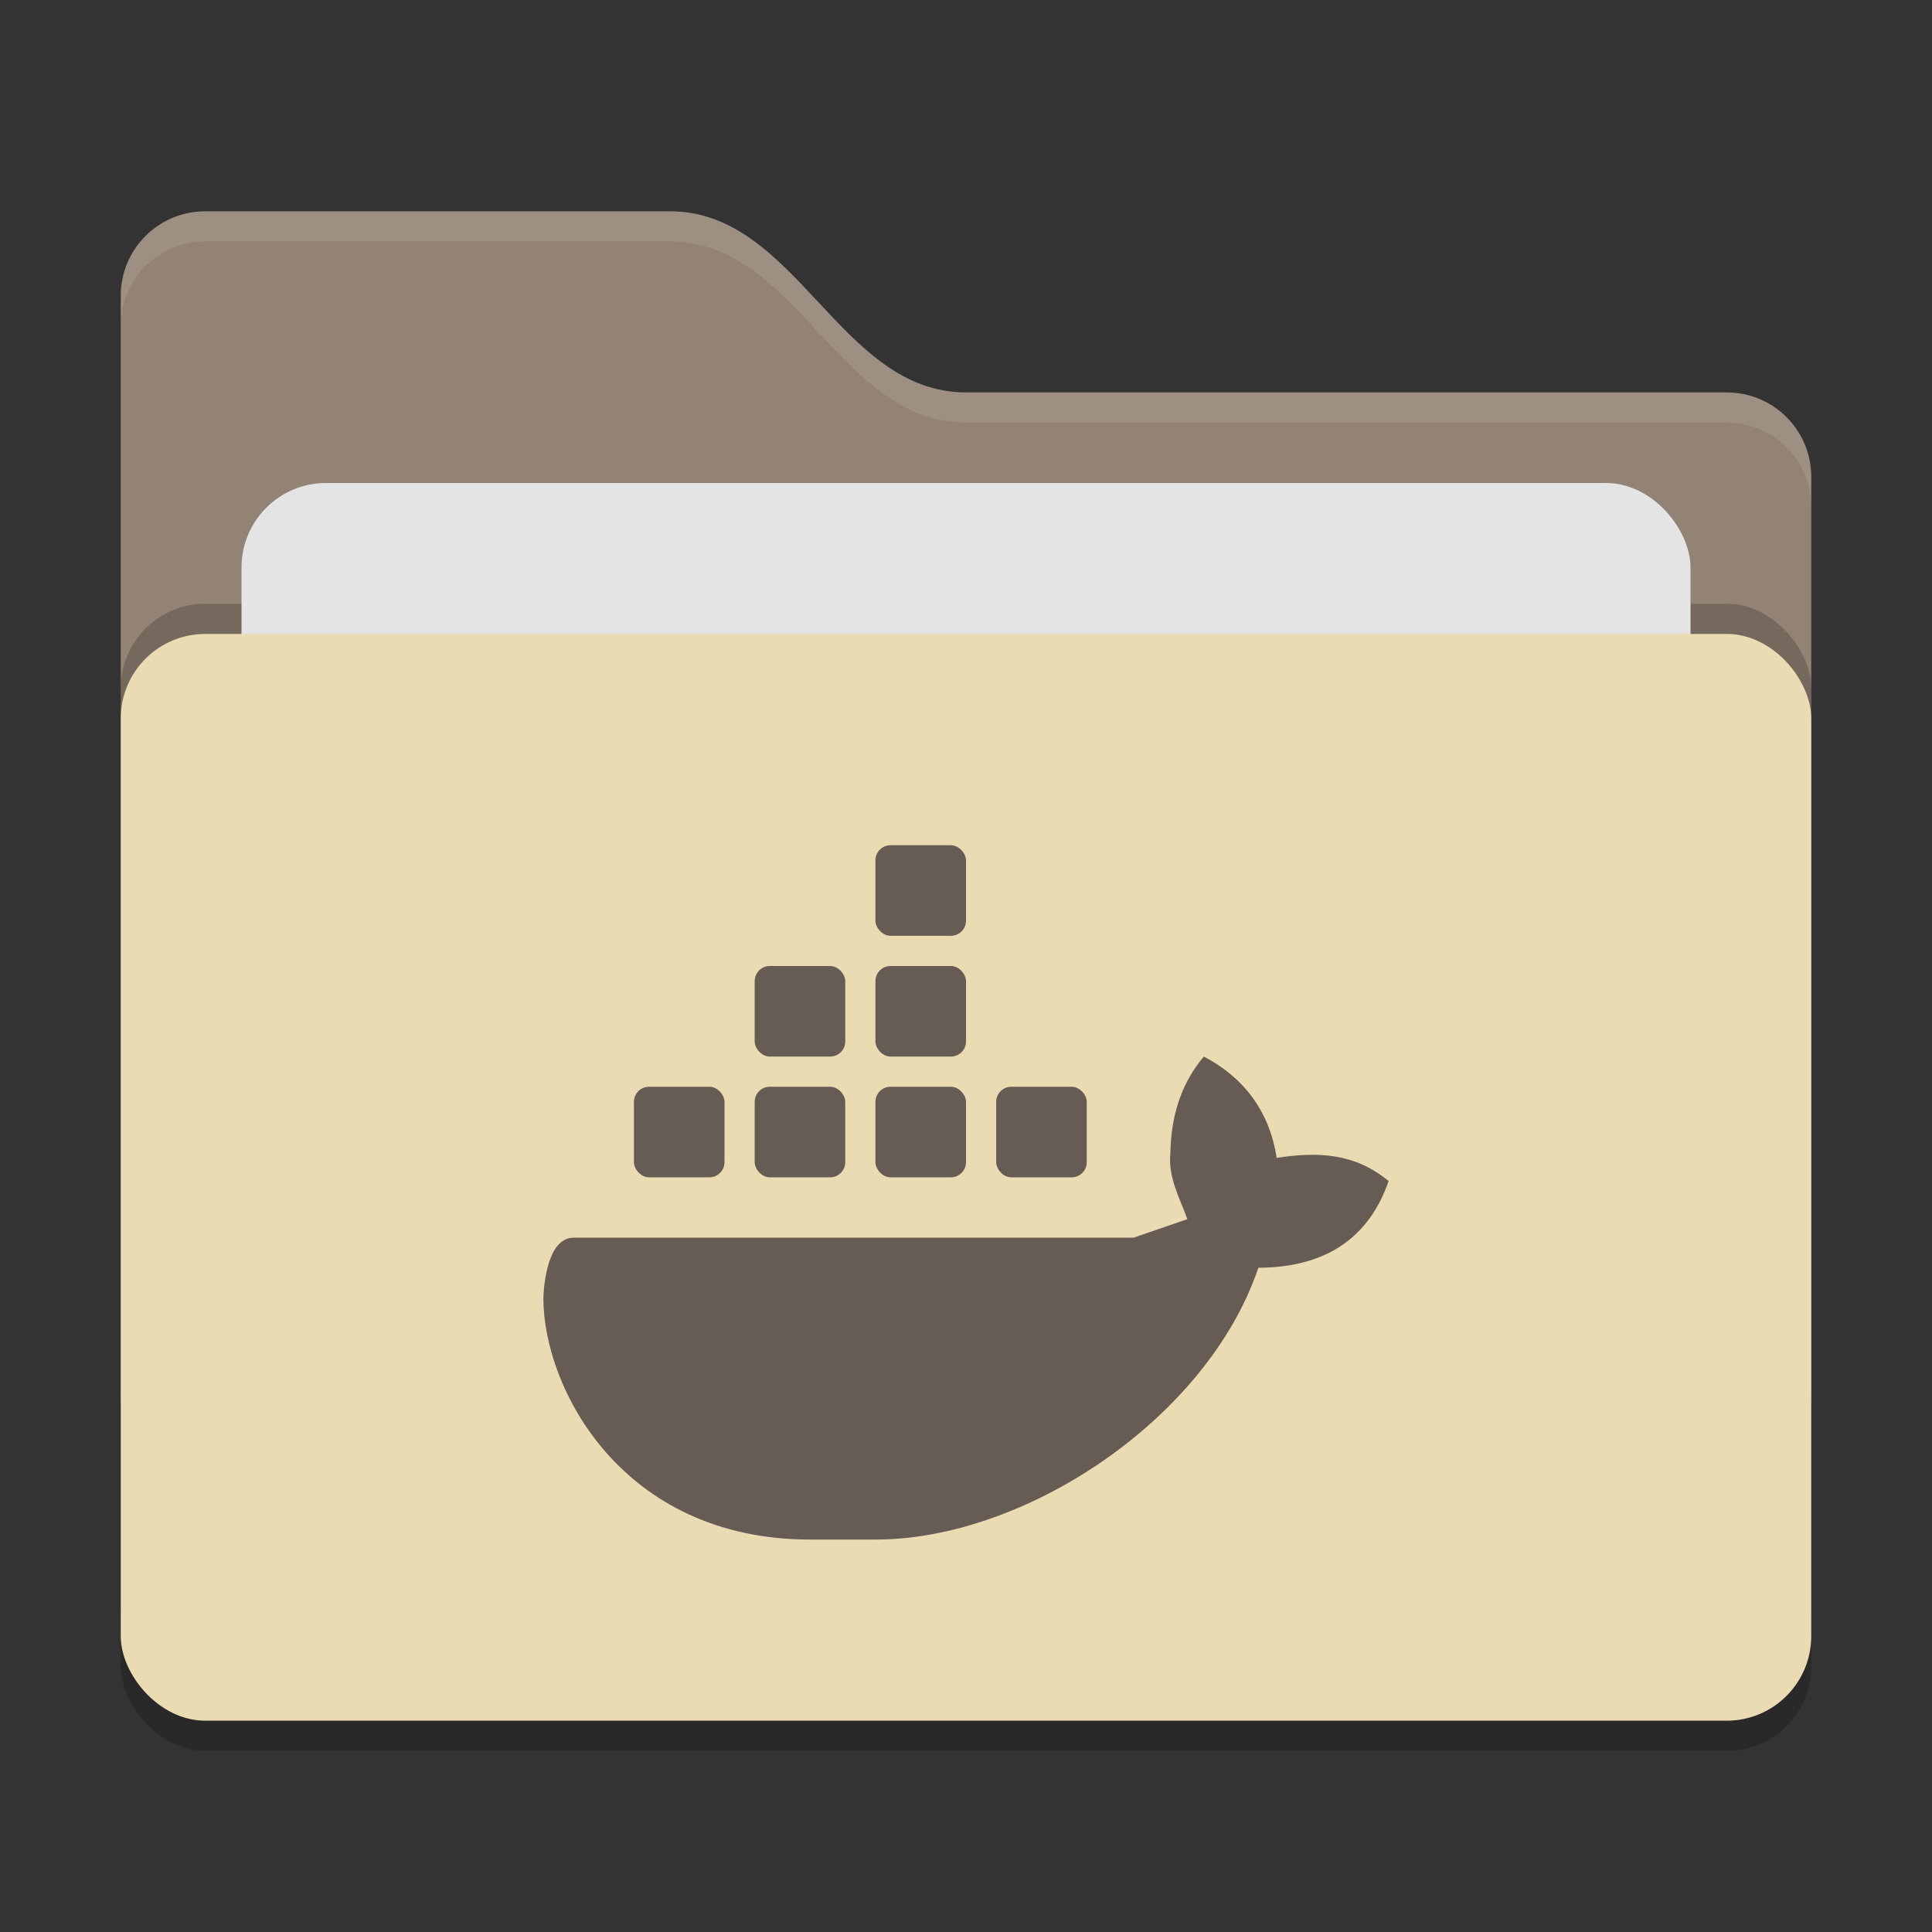 <svg xmlns="http://www.w3.org/2000/svg" width="64" height="64" version="1">
 <rect width="100%" height="100%" fill="#333333" stroke="none"/>
 <rect style="opacity:0.2" width="56" height="36" x="4" y="22" rx="2.8" ry="2.8"/>
 <path style="fill:#928374" d="M 4,46.2 C 4,47.751 5.249,49 6.8,49 H 57.2 C 58.751,49 60,47.751 60,46.2 V 15.8 C 60,14.249 58.751,13 57.2,13 H 32 C 27.8,13 26.4,7 22.2,7 H 6.8 C 5.249,7 4,8.249 4,9.8"/>
 <rect style="opacity:0.2" width="56" height="36" x="4" y="20" rx="2.8" ry="2.8"/>
 <rect style="fill:#e4e4e4" width="48" height="22" x="8" y="16" rx="2.8" ry="2.8"/>
 <rect style="fill:#ebdbb2" width="56" height="36" x="4" y="21" rx="2.8" ry="2.8"/>
 <path style="opacity:0.1;fill:#ffffff" d="M 6.801,7 C 5.25,7 4,8.25 4,9.801 V 10.801 C 4,9.25 5.25,8 6.801,8 H 22.199 C 26.399,8 27.8,14 32,14 H 57.199 C 58.75,14 60,15.25 60,16.801 V 15.801 C 60,14.25 58.75,13 57.199,13 H 32 C 27.8,13 26.399,7 22.199,7 Z"/>
 <g>
  <path style="fill:#665c54" class="ColorScheme-Text" d="M 39.878,35 C 39.09,35.934 38.79,37.028 38.77,38.208 38.69,39.002 39.076,39.674 39.332,40.386 L 37.55,41 H 19 C 18.028,41 18,43 18,43 18,45.992 20.61,51 26.836,51 H 28.926 C 33.92,51.04 40,47 41.684,41.996 44,41.986 45.37,40.938 46,39.124 44.862,38.184 43.64,38.152 42.29,38.356 42.05,36.752 41.13,35.65 39.878,35 Z"/>
  <rect style="fill:#665c54" class="ColorScheme-Text" width="3" height="3" x="33" y="36" rx=".5" ry=".5"/>
  <rect style="fill:#665c54" class="ColorScheme-Text" width="3" height="3" x="29" y="36" rx=".5" ry=".5"/>
  <rect style="fill:#665c54" class="ColorScheme-Text" width="3" height="3" x="25" y="36" rx=".5" ry=".5"/>
  <rect style="fill:#665c54" class="ColorScheme-Text" width="3" height="3" x="21" y="36" rx=".5" ry=".5"/>
  <rect style="fill:#665c54" class="ColorScheme-Text" width="3" height="3" x="25" y="32" rx=".5" ry=".5"/>
  <rect style="fill:#665c54" class="ColorScheme-Text" width="3" height="3" x="29" y="32" rx=".5" ry=".5"/>
  <rect style="fill:#665c54" class="ColorScheme-Text" width="3" height="3" x="29" y="28" rx=".5" ry=".5"/>
 </g>
</svg>
